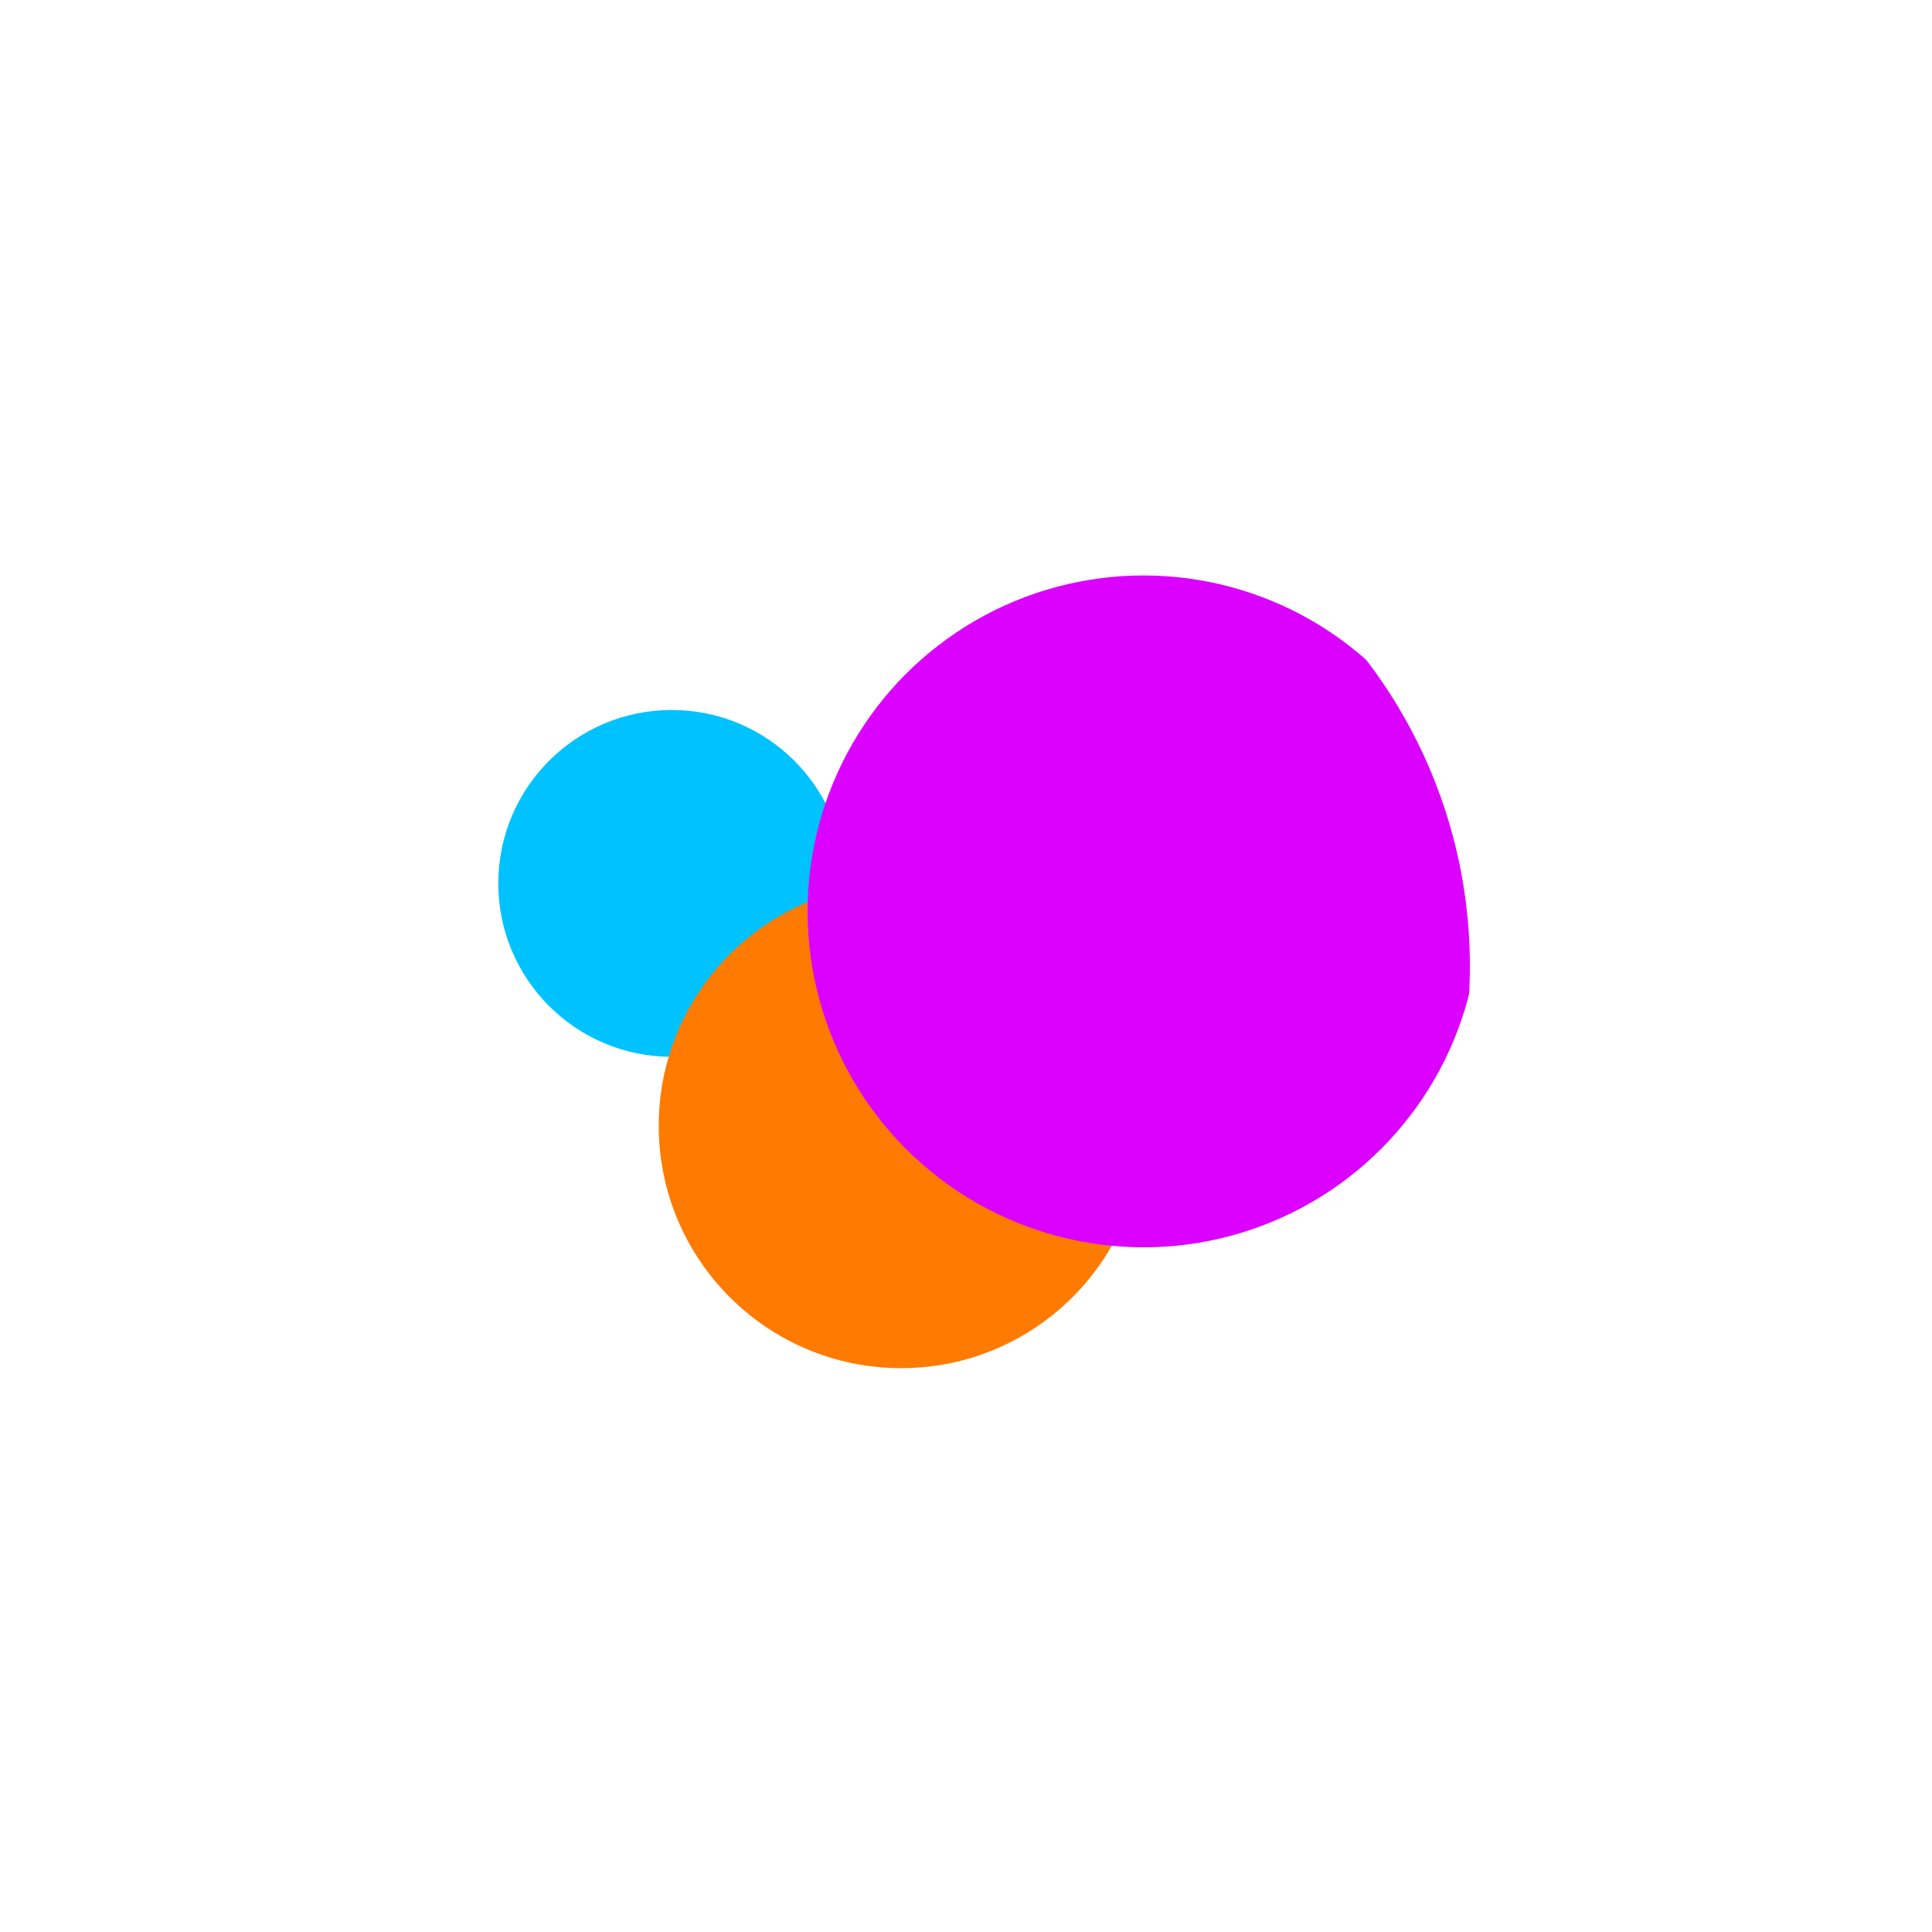 <svg width="72" height="72" viewBox="0 0 72 72" fill="none" xmlns="http://www.w3.org/2000/svg">
<mask id="mask0_96_41" style="mask-type:alpha" maskUnits="userSpaceOnUse" x="16" y="16" width="41" height="40">
<circle cx="36" cy="36" r="20" fill="white"/>
</mask>
<g mask="url(#mask0_96_41)">
<circle cx="36" cy="36" r="20" fill="white"/>
<g filter="url(#filter0_f_96_41)">
<circle cx="25.033" cy="32.922" r="6.463" fill="#00C2FF"/>
</g>
<g filter="url(#filter1_f_96_41)">
<circle cx="33.583" cy="41.954" r="9.033" fill="#FF7A00"/>
</g>
<g filter="url(#filter2_f_96_41)">
<circle cx="42.616" cy="33.965" r="12.519" fill="#DB00FF"/>
</g>
</g>
<circle cx="36" cy="36" r="19.389" stroke="white" stroke-width="1.221"/>
<defs>
<filter id="filter0_f_96_41" x="5.847" y="13.736" width="38.372" height="38.372" filterUnits="userSpaceOnUse" color-interpolation-filters="sRGB">
<feFlood flood-opacity="0" result="BackgroundImageFix"/>
<feBlend mode="normal" in="SourceGraphic" in2="BackgroundImageFix" result="shape"/>
<feGaussianBlur stdDeviation="6.361" result="effect1_foregroundBlur_96_41"/>
</filter>
<filter id="filter1_f_96_41" x="11.827" y="20.198" width="43.512" height="43.512" filterUnits="userSpaceOnUse" color-interpolation-filters="sRGB">
<feFlood flood-opacity="0" result="BackgroundImageFix"/>
<feBlend mode="normal" in="SourceGraphic" in2="BackgroundImageFix" result="shape"/>
<feGaussianBlur stdDeviation="6.361" result="effect1_foregroundBlur_96_41"/>
</filter>
<filter id="filter2_f_96_41" x="17.374" y="8.723" width="50.484" height="50.484" filterUnits="userSpaceOnUse" color-interpolation-filters="sRGB">
<feFlood flood-opacity="0" result="BackgroundImageFix"/>
<feBlend mode="normal" in="SourceGraphic" in2="BackgroundImageFix" result="shape"/>
<feGaussianBlur stdDeviation="6.361" result="effect1_foregroundBlur_96_41"/>
</filter>
</defs>
</svg>
